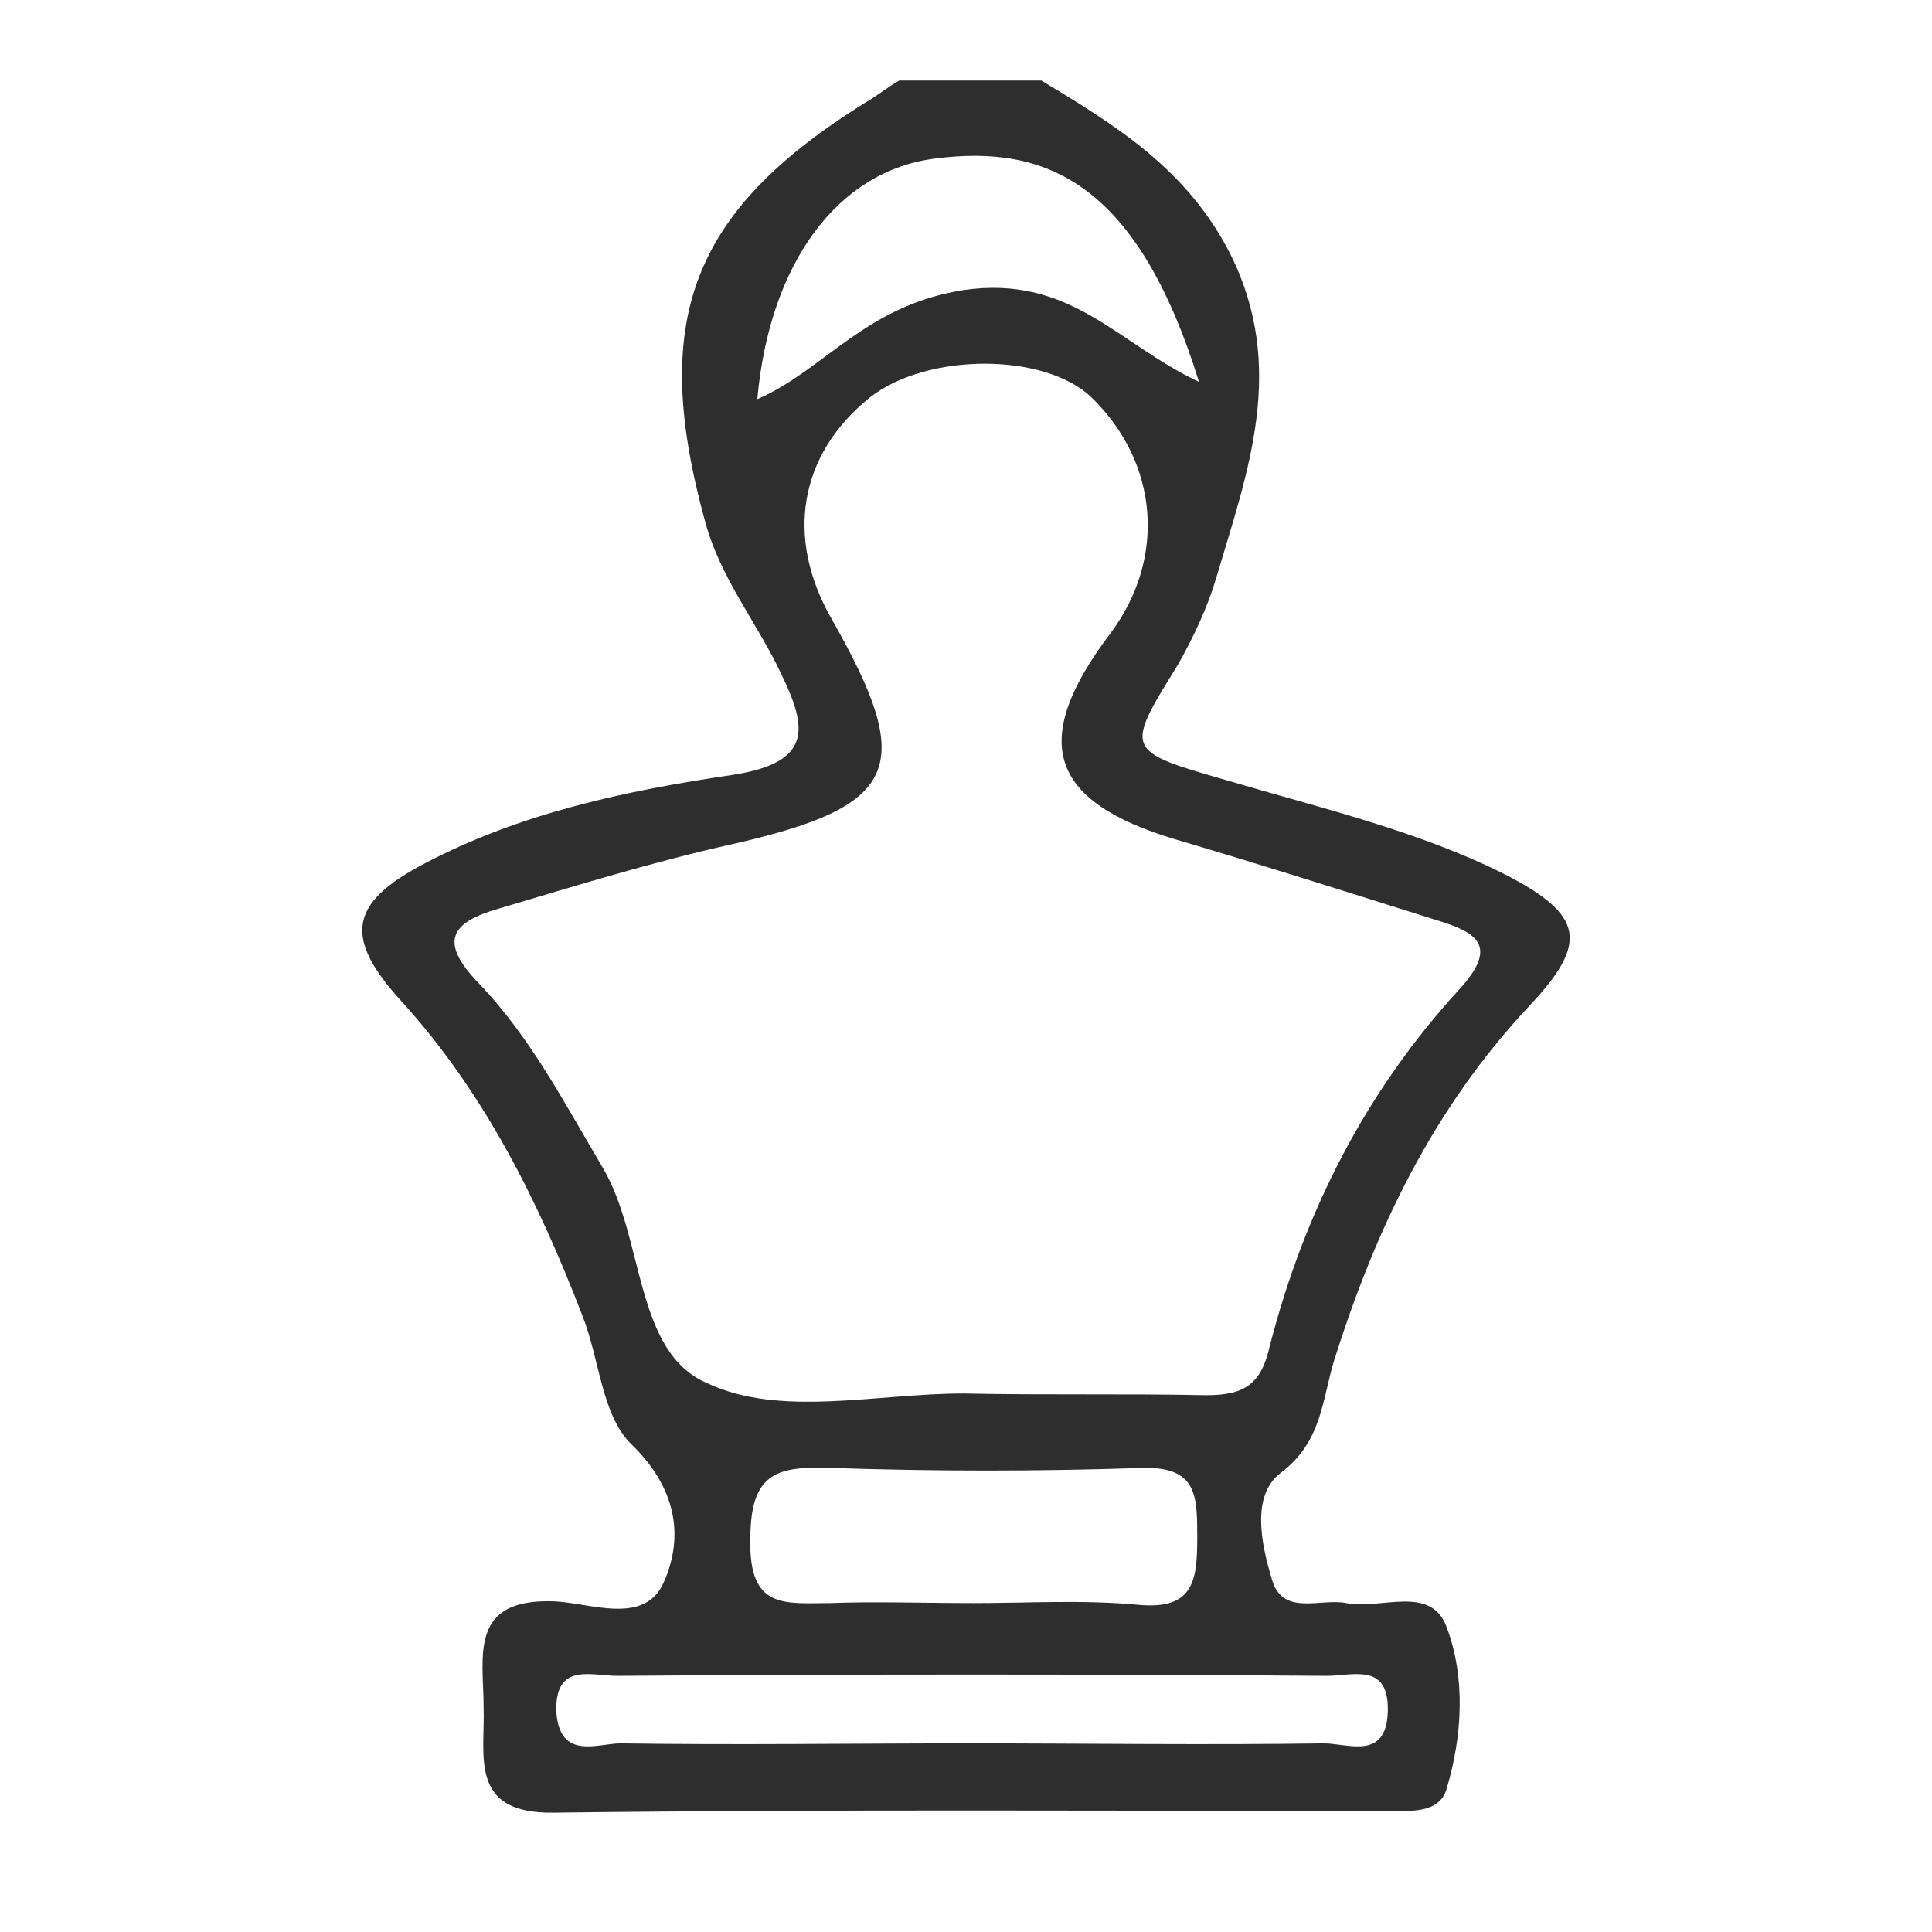 <svg width="48" height="48" viewBox="0 0 48 48" fill="none" xmlns="http://www.w3.org/2000/svg">
<path d="M25.872 2C27.723 3.119 29.487 4.195 30.563 6.304C31.983 9.144 30.994 11.726 30.219 14.351C30.004 15.083 29.66 15.814 29.272 16.503C27.938 18.655 27.938 18.655 30.477 19.386C32.801 20.075 35.211 20.634 37.363 21.71C39.385 22.743 39.471 23.432 37.965 25.024C35.598 27.563 34.178 30.532 33.145 33.803C32.844 34.793 32.844 35.826 31.811 36.6C31.08 37.16 31.338 38.365 31.596 39.225C31.854 40.172 32.801 39.699 33.447 39.828C34.307 40 35.555 39.355 35.943 40.431C36.416 41.679 36.33 43.142 35.943 44.433C35.77 45.078 34.996 44.992 34.436 44.992C27.551 44.992 20.665 44.949 13.779 45.035C11.628 45.078 12.058 43.615 12.015 42.41C12.015 41.162 11.628 39.699 13.779 39.785C14.683 39.828 16.017 40.388 16.491 39.312C17.007 38.15 16.792 36.945 15.673 35.869C14.941 35.137 14.898 33.76 14.468 32.684C13.392 29.887 12.058 27.176 9.992 24.895C8.529 23.302 8.658 22.442 10.552 21.452C12.919 20.204 15.544 19.645 18.169 19.257C20.192 18.956 20.063 18.095 19.417 16.761C18.815 15.47 17.911 14.394 17.523 12.974C16.146 7.982 17.136 5.271 21.483 2.559C21.784 2.387 22.042 2.172 22.343 2C23.591 2 24.71 2 25.872 2ZM23.936 34.621C25.958 34.664 27.938 34.621 29.961 34.664C30.907 34.664 31.338 34.406 31.553 33.416C32.414 30.102 33.92 27.133 36.244 24.593C37.234 23.518 36.717 23.173 35.727 22.872C33.533 22.184 31.381 21.495 29.186 20.849C26.044 19.903 25.571 18.396 27.594 15.728C28.971 13.878 28.799 11.511 27.12 9.875C25.958 8.757 23.032 8.757 21.612 9.875C19.847 11.296 19.503 13.361 20.665 15.384C22.774 19.085 22.343 20.032 18.169 20.979C16.232 21.409 14.296 22.011 12.402 22.571C11.197 22.915 10.896 23.389 11.886 24.421C13.177 25.756 14.038 27.434 14.984 29.026C16.017 30.791 15.759 33.588 17.567 34.363C19.374 35.223 21.784 34.621 23.936 34.621ZM24.194 39.828C25.571 39.828 26.905 39.742 28.282 39.871C29.66 40 29.745 39.269 29.745 38.193C29.745 37.16 29.745 36.428 28.368 36.471C25.786 36.557 23.247 36.557 20.665 36.471C19.331 36.428 18.642 36.557 18.642 38.236C18.599 40 19.503 39.828 20.622 39.828C21.741 39.785 22.989 39.828 24.194 39.828ZM24.065 43.314C26.991 43.314 29.961 43.357 32.887 43.314C33.49 43.314 34.436 43.744 34.479 42.539C34.522 41.291 33.619 41.636 32.973 41.636C27.077 41.593 21.224 41.593 15.329 41.636C14.683 41.636 13.779 41.291 13.822 42.539C13.909 43.744 14.855 43.314 15.415 43.314C18.298 43.357 21.181 43.314 24.065 43.314ZM18.815 9.918C20.493 9.187 21.483 7.595 23.936 7.207C26.604 6.82 27.766 8.541 29.789 9.488C28.239 4.496 25.958 3.592 23.247 3.937C20.794 4.238 19.116 6.562 18.815 9.918Z" fill="#2E2E2E"/>
</svg>
